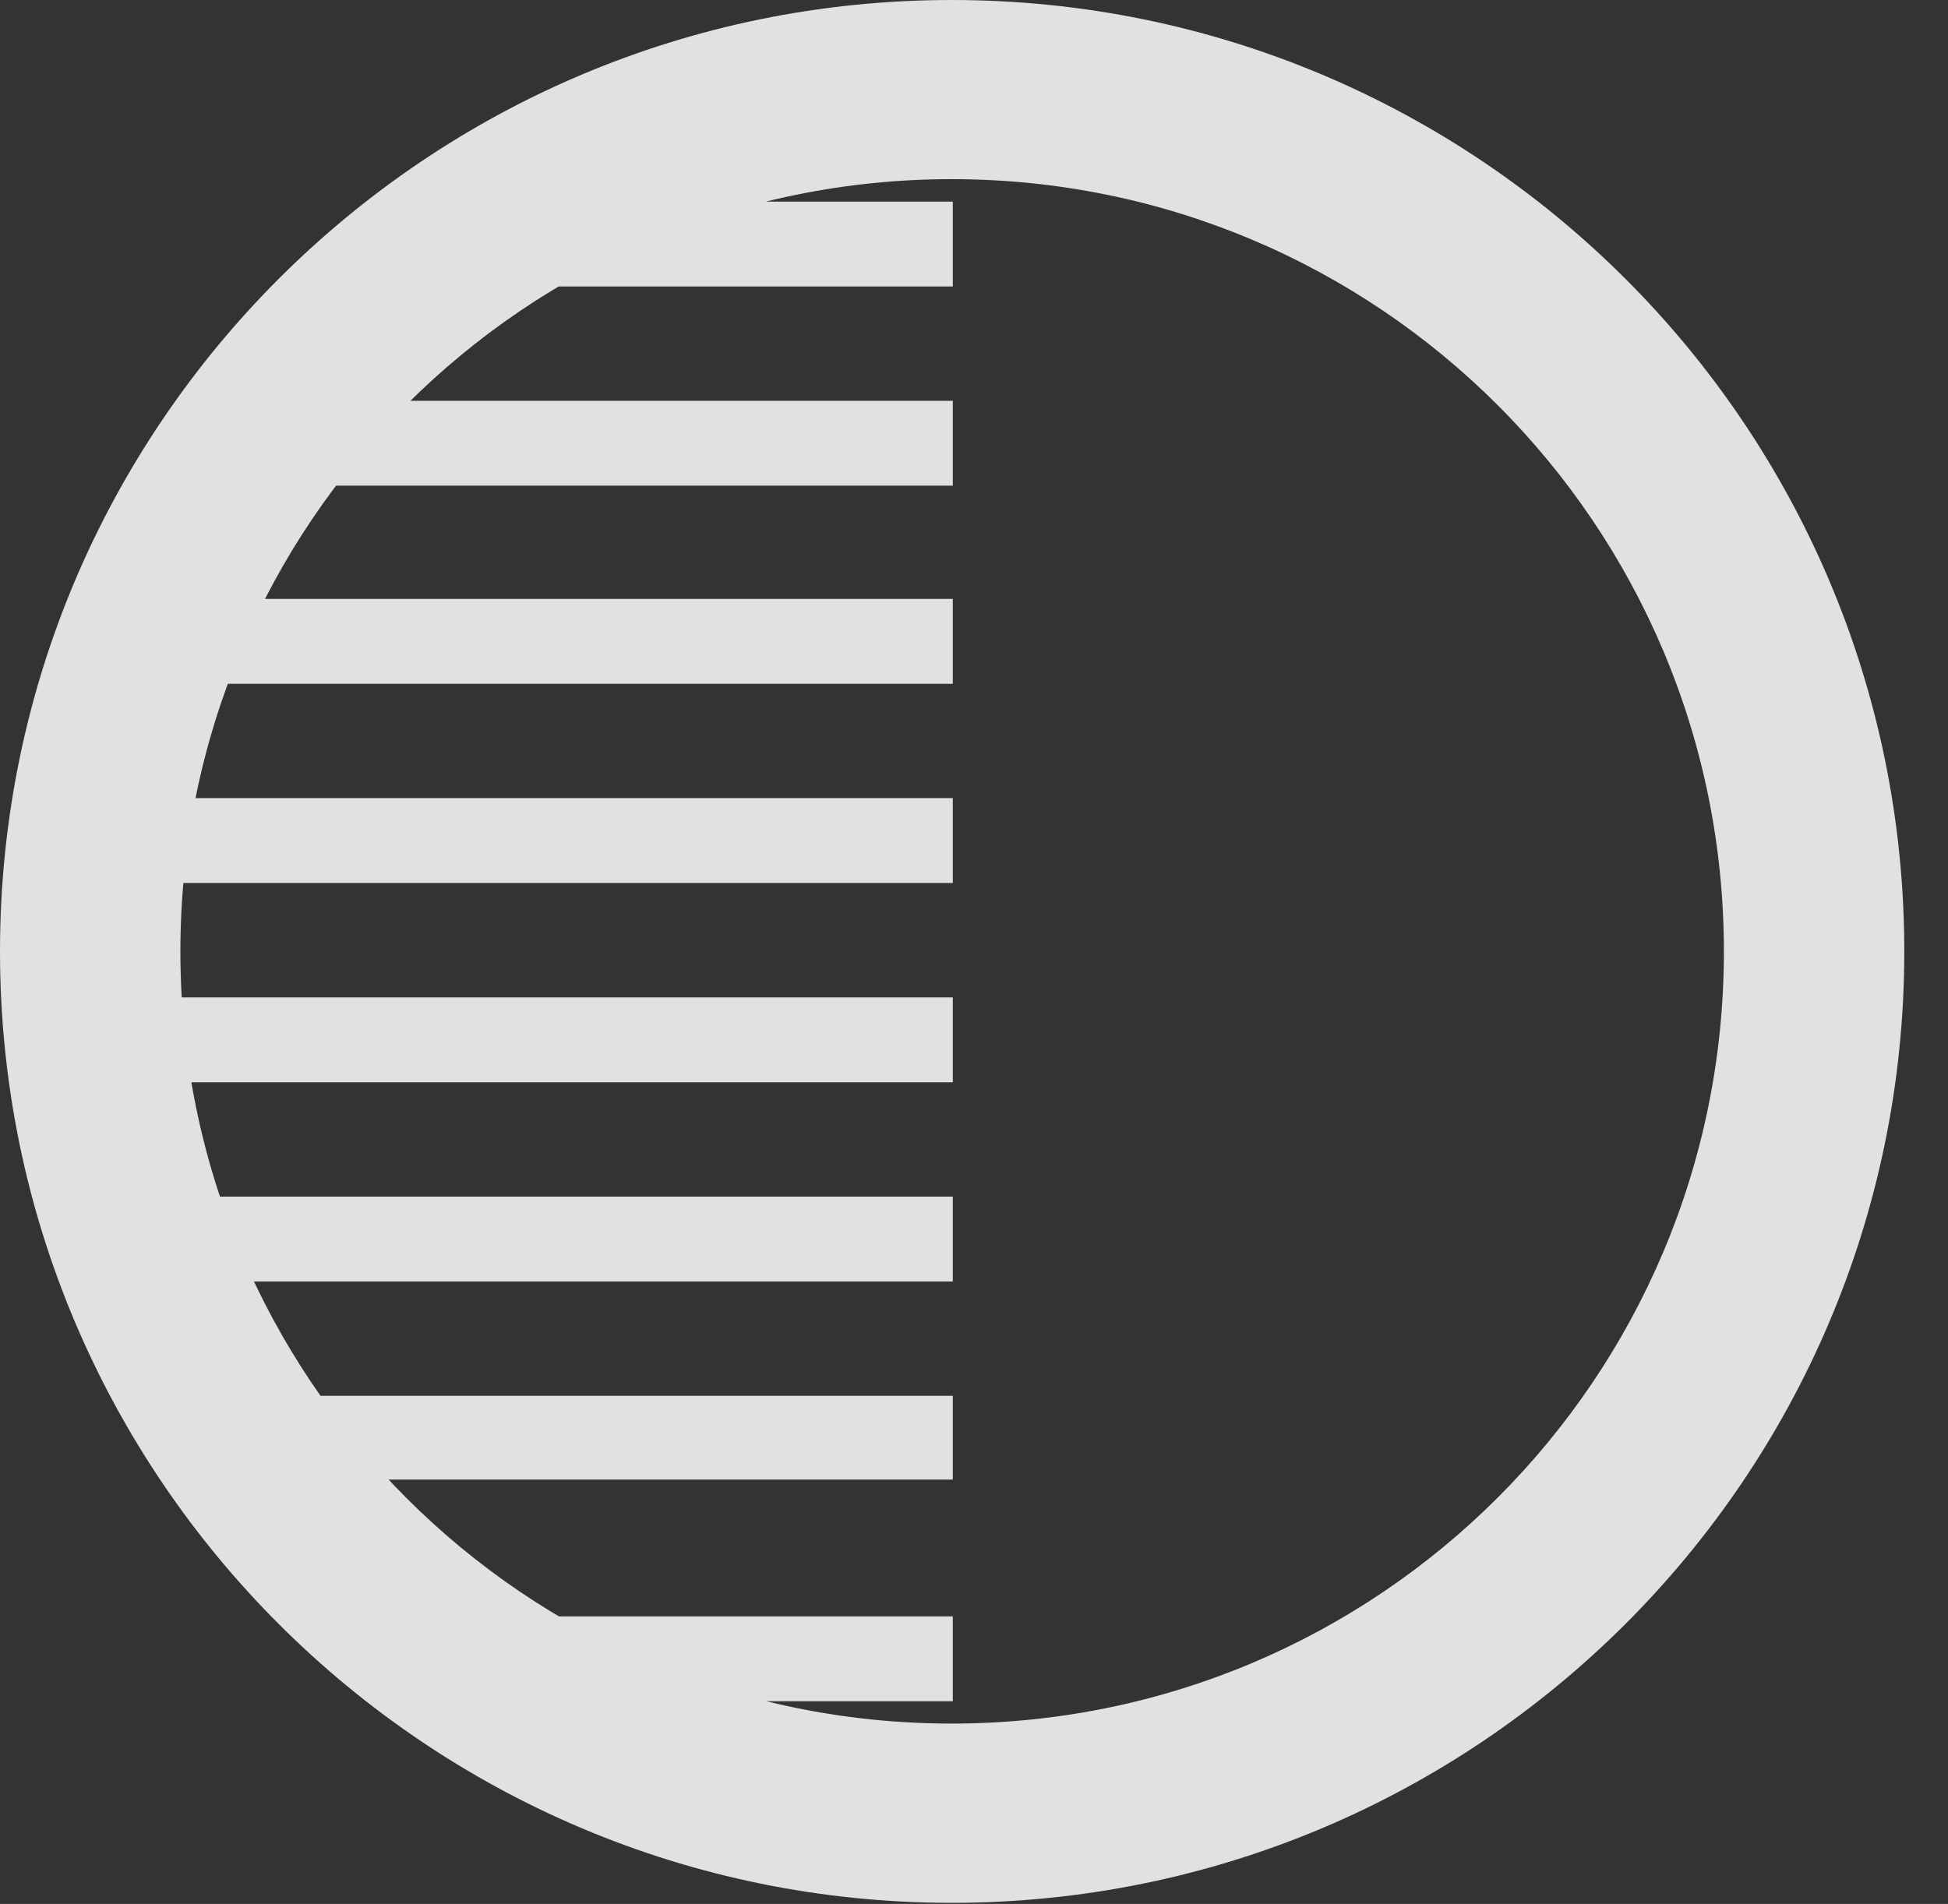 <?xml version="1.0" encoding="UTF-8"?>
<!--Generator: Apple Native CoreSVG 341-->
<!DOCTYPE svg
PUBLIC "-//W3C//DTD SVG 1.1//EN"
       "http://www.w3.org/Graphics/SVG/1.1/DTD/svg11.dtd">
<svg version="1.1" xmlns="http://www.w3.org/2000/svg" xmlns:xlink="http://www.w3.org/1999/xlink" viewBox="0 0 16.133 15.771">
 <rect x="0" y="0" width="16.133" height="15.771" fill="#333333" stroke="none"/>
 <g>
  <rect height="15.771" opacity="0" width="16.133" x="0" y="0"/>
  <path d="M7.891 0.42C7.324 0.635 6.748 0.859 6.182 1.094L7.891 1.094ZM7.891 1.67L4.287 1.67C4.258 1.895 4.229 2.129 4.209 2.373L7.891 2.373ZM7.891 3.32L2.432 3.32C2.412 3.545 2.402 3.779 2.383 4.023L7.891 4.023ZM7.891 4.961L1.084 4.961C1.074 5.195 1.064 5.43 1.055 5.664L7.891 5.664ZM7.891 6.611L1.055 6.611C1.045 6.846 1.045 7.08 1.045 7.314L7.891 7.314ZM7.891 8.262L1.045 8.262C1.045 8.496 1.045 8.73 1.055 8.965L7.891 8.965ZM7.891 9.912L1.055 9.912C1.064 10.146 1.074 10.381 1.084 10.615L7.891 10.615ZM7.891 11.562L2.383 11.562C2.402 11.797 2.412 12.031 2.432 12.256L7.891 12.256ZM7.891 13.389L4.209 13.389C4.229 13.633 4.258 13.867 4.287 14.092L7.891 14.092ZM7.891 14.668L6.182 14.668C6.748 14.902 7.324 15.127 7.891 15.342ZM7.881 15.762C12.236 15.762 15.771 12.236 15.771 7.881C15.771 3.525 12.236 0 7.881 0C3.535 0 0 3.525 0 7.881C0 12.236 3.535 15.762 7.881 15.762ZM7.881 14.277C4.346 14.277 1.494 11.416 1.494 7.881C1.494 4.346 4.346 1.484 7.881 1.484C11.416 1.484 14.277 4.346 14.277 7.881C14.277 11.416 11.416 14.277 7.881 14.277Z" fill="white" fill-opacity="0.85"/>
 </g>
</svg>
